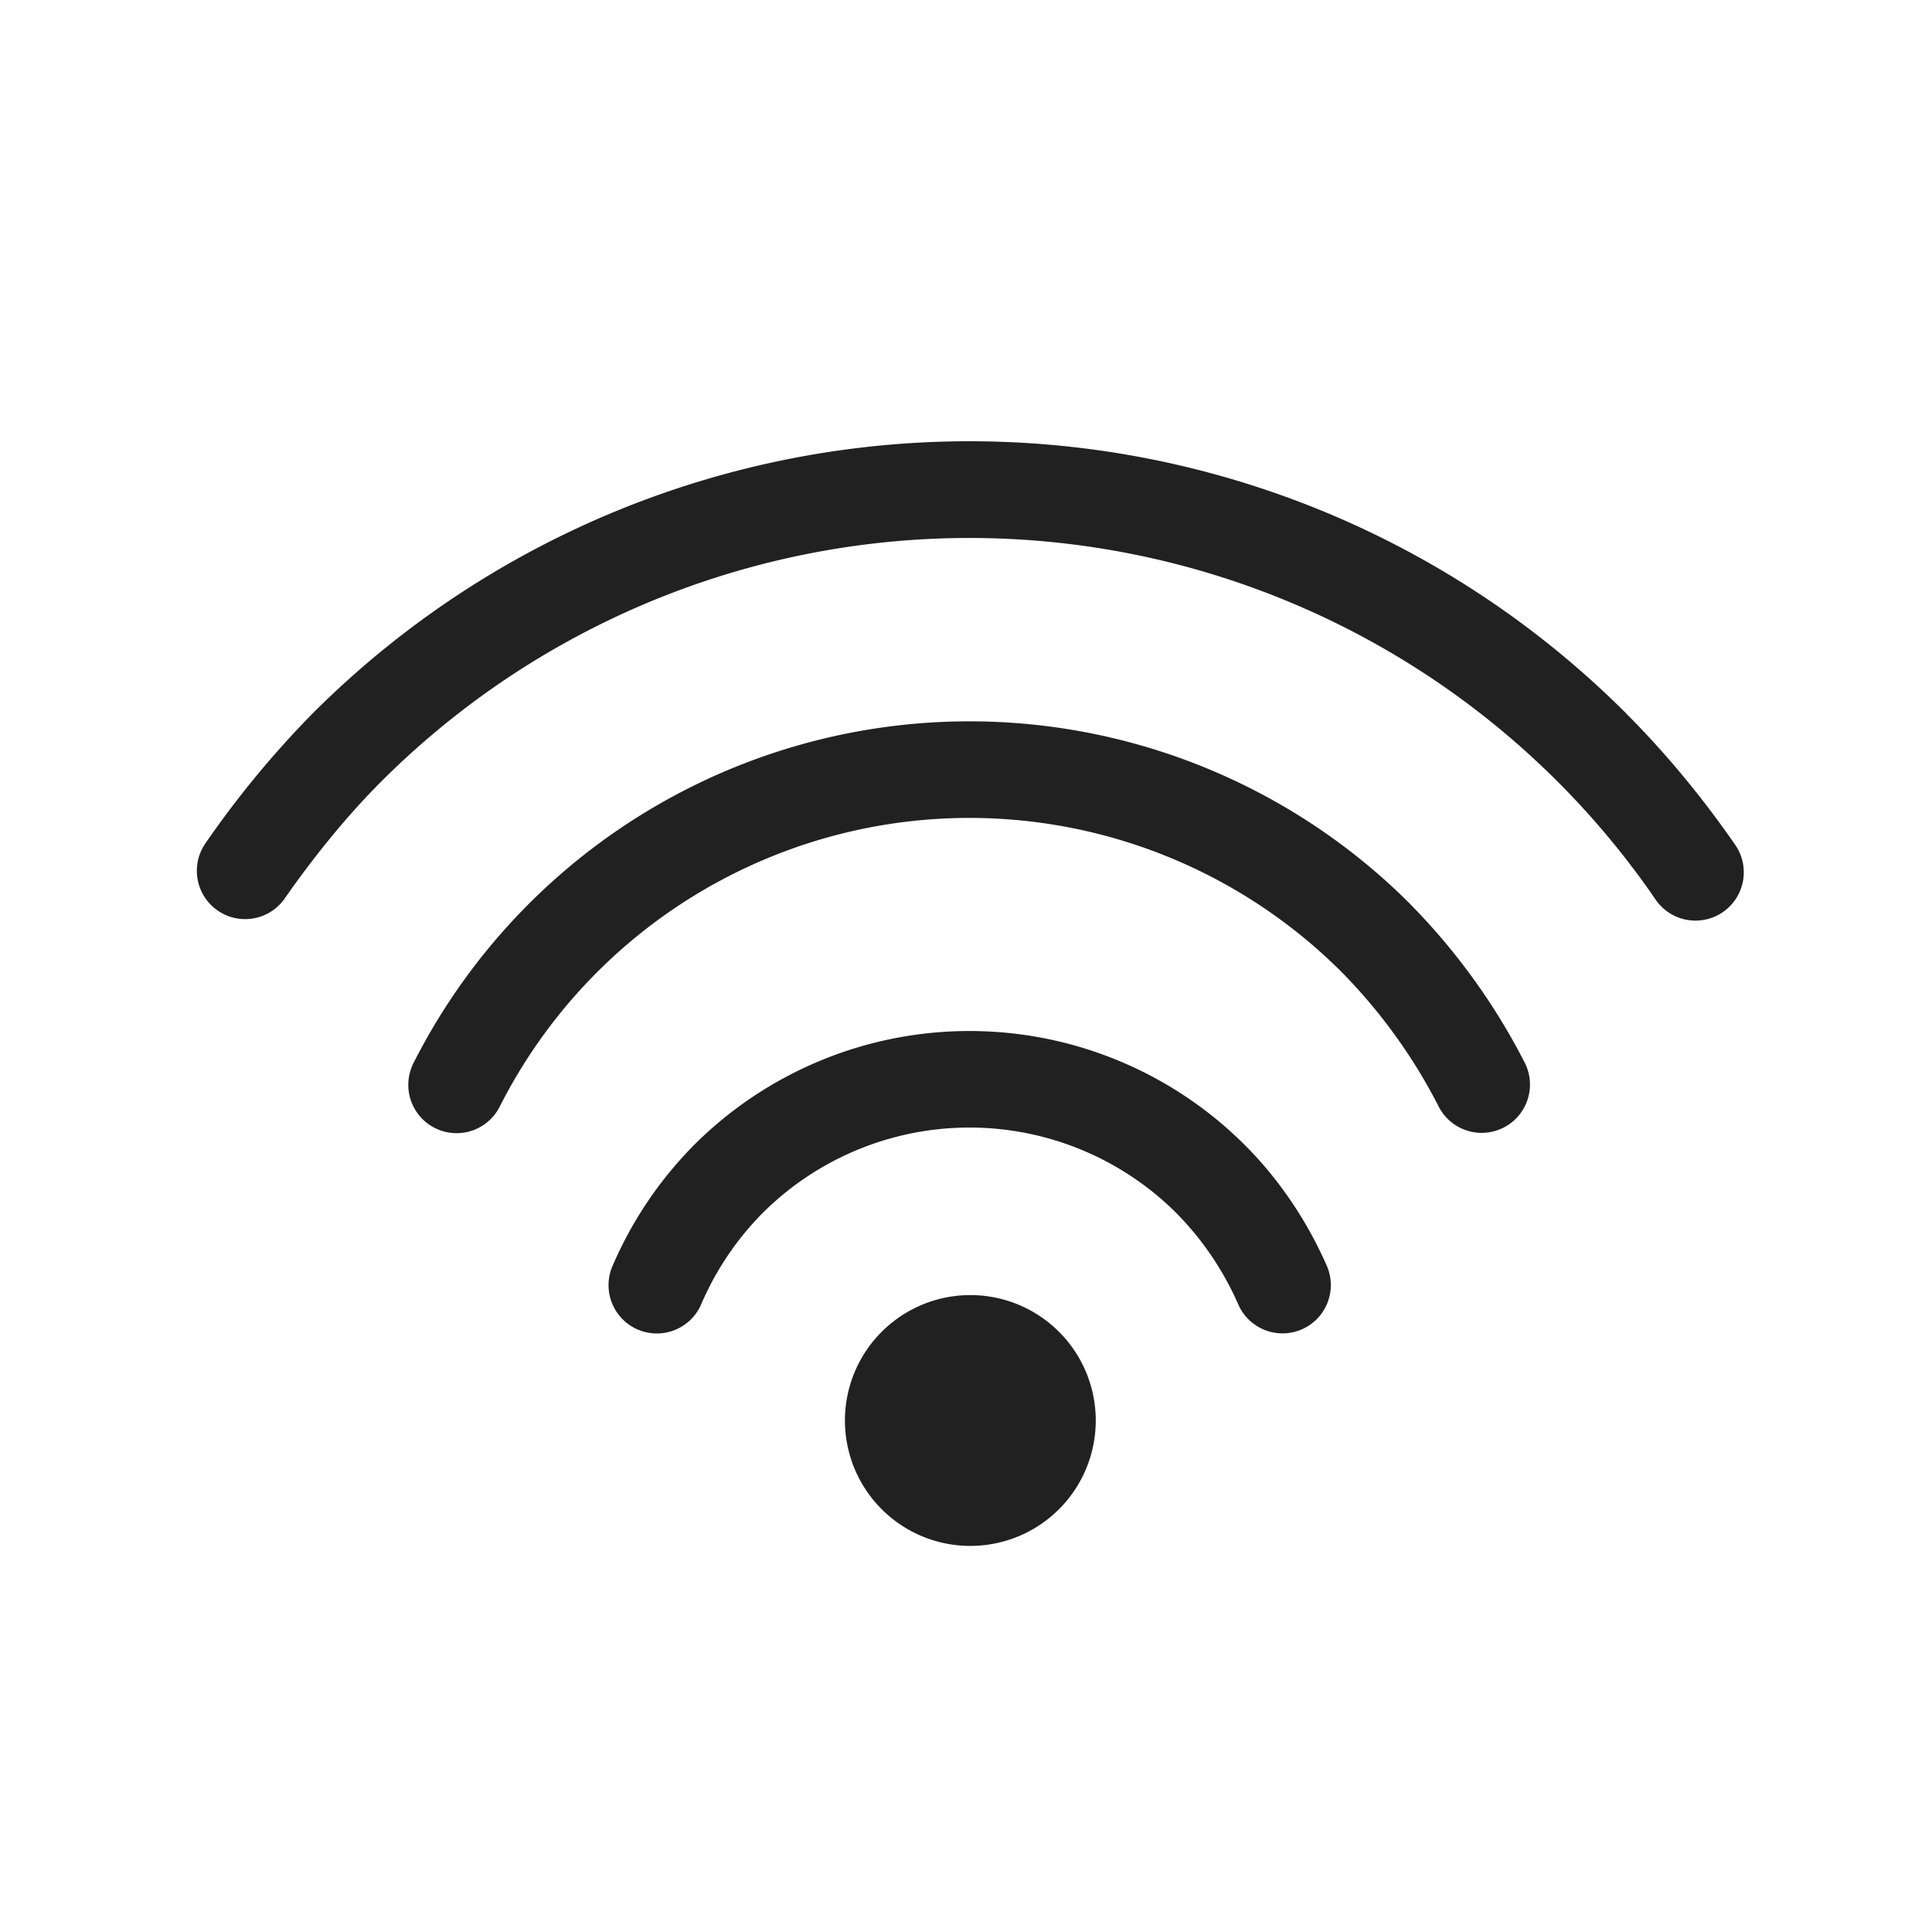 <svg viewBox="0 0 20 20" fill="none" xmlns="http://www.w3.org/2000/svg" height="1em" width="1em">
  <path d="M16.832 7.384c.41.409.796.877 1.133 1.365a.5.5 0 0 1-.823.568A8.612 8.612 0 0 0 3.946 8.091c-.348.348-.693.77-1.007 1.222a.5.5 0 0 1-.821-.57 10 10 0 0 1 1.121-1.36 9.612 9.612 0 0 1 13.593 0Zm-2.236 1.973a6.637 6.637 0 0 1 1.194 1.656.5.5 0 0 1-.89.455 5.643 5.643 0 0 0-1.01-1.404 5.45 5.45 0 0 0-8.716 1.39.5.5 0 1 1-.892-.452 6.45 6.45 0 0 1 10.315-1.645Zm-1.709 2.497c.355.354.647.79.85 1.254a.5.5 0 0 1-.916.401 3.135 3.135 0 0 0-.64-.948 3.033 3.033 0 0 0-4.29 0 3.051 3.051 0 0 0-.631.938.5.5 0 1 1-.916-.401 4.05 4.05 0 0 1 .84-1.244 4.033 4.033 0 0 1 5.703 0Zm-1.924 1.933a1.298 1.298 0 1 1-1.836 1.836 1.298 1.298 0 0 1 1.836-1.836Z" fill="#212121"/>
</svg>
